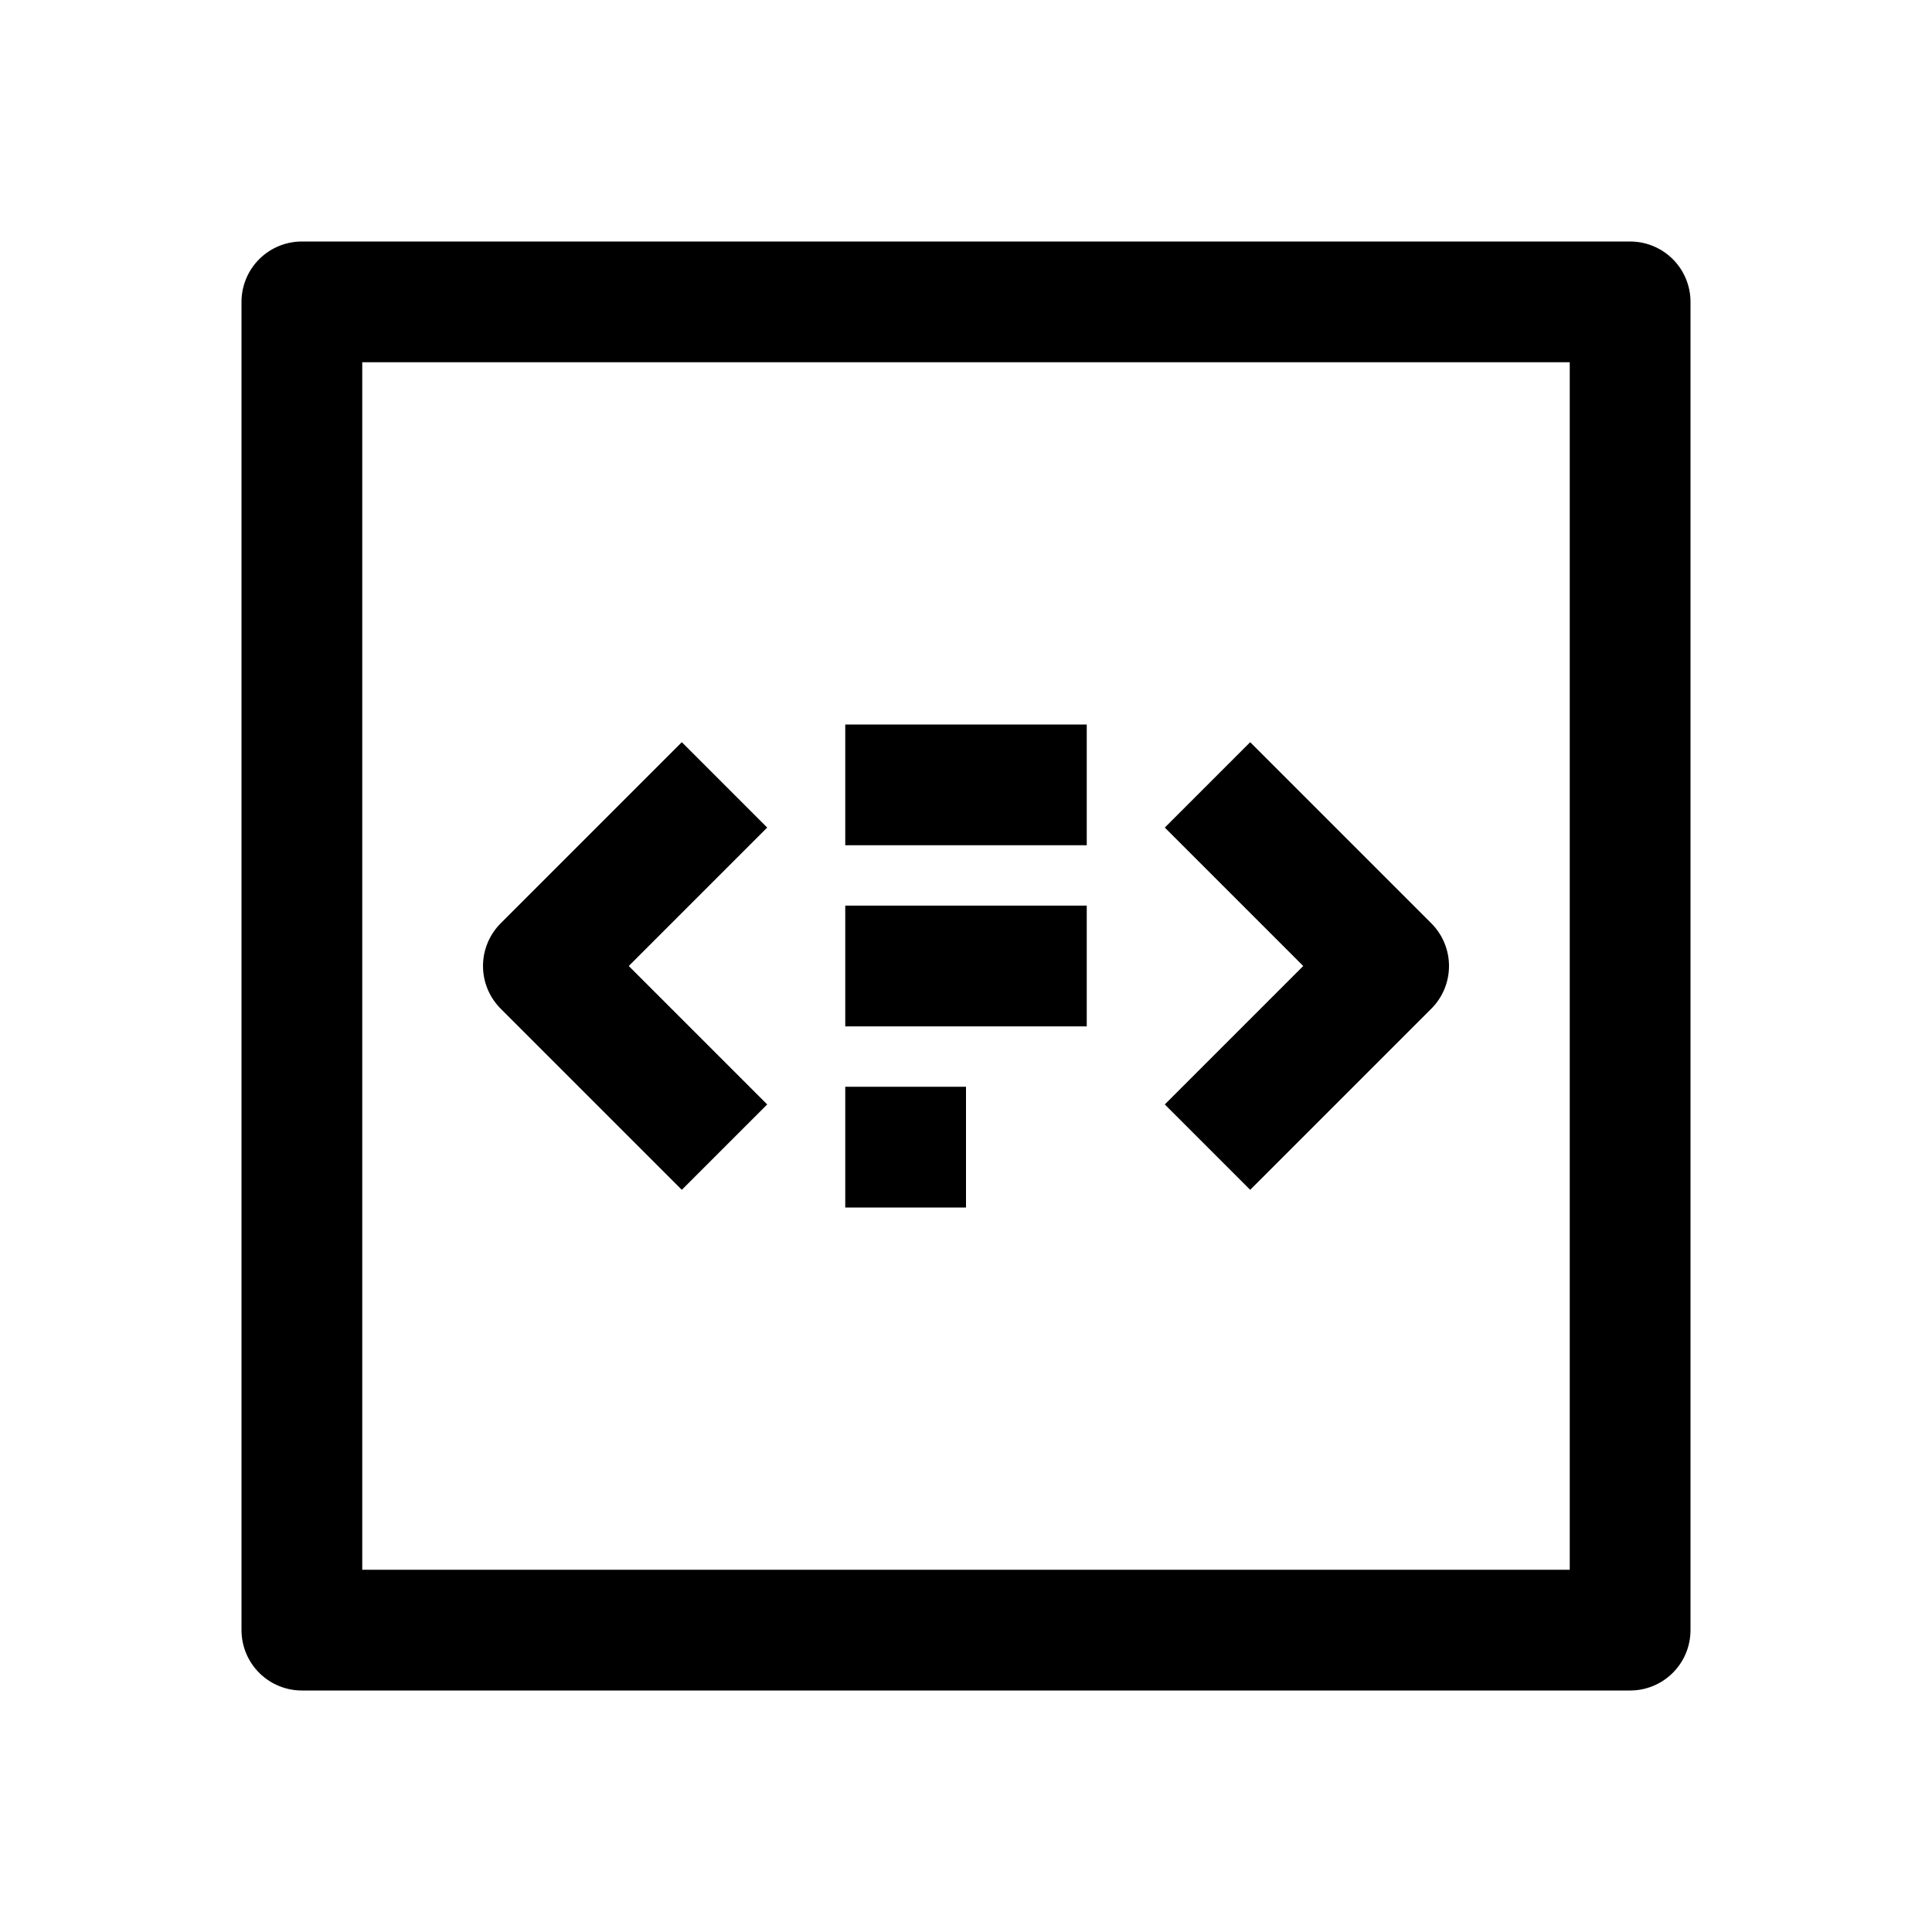 <svg xmlns="http://www.w3.org/2000/svg" width="1em" height="1em" viewBox="0 0 16 16"><path fill="none" stroke="currentColor" stroke-linejoin="round" d="M7 9.5h1m2-3L11.5 8L10 9.5m-4-3L4.5 8L6 9.5m1-3h2M7 8h2m-6.5 5.5h11v-11h-11z"/></svg>